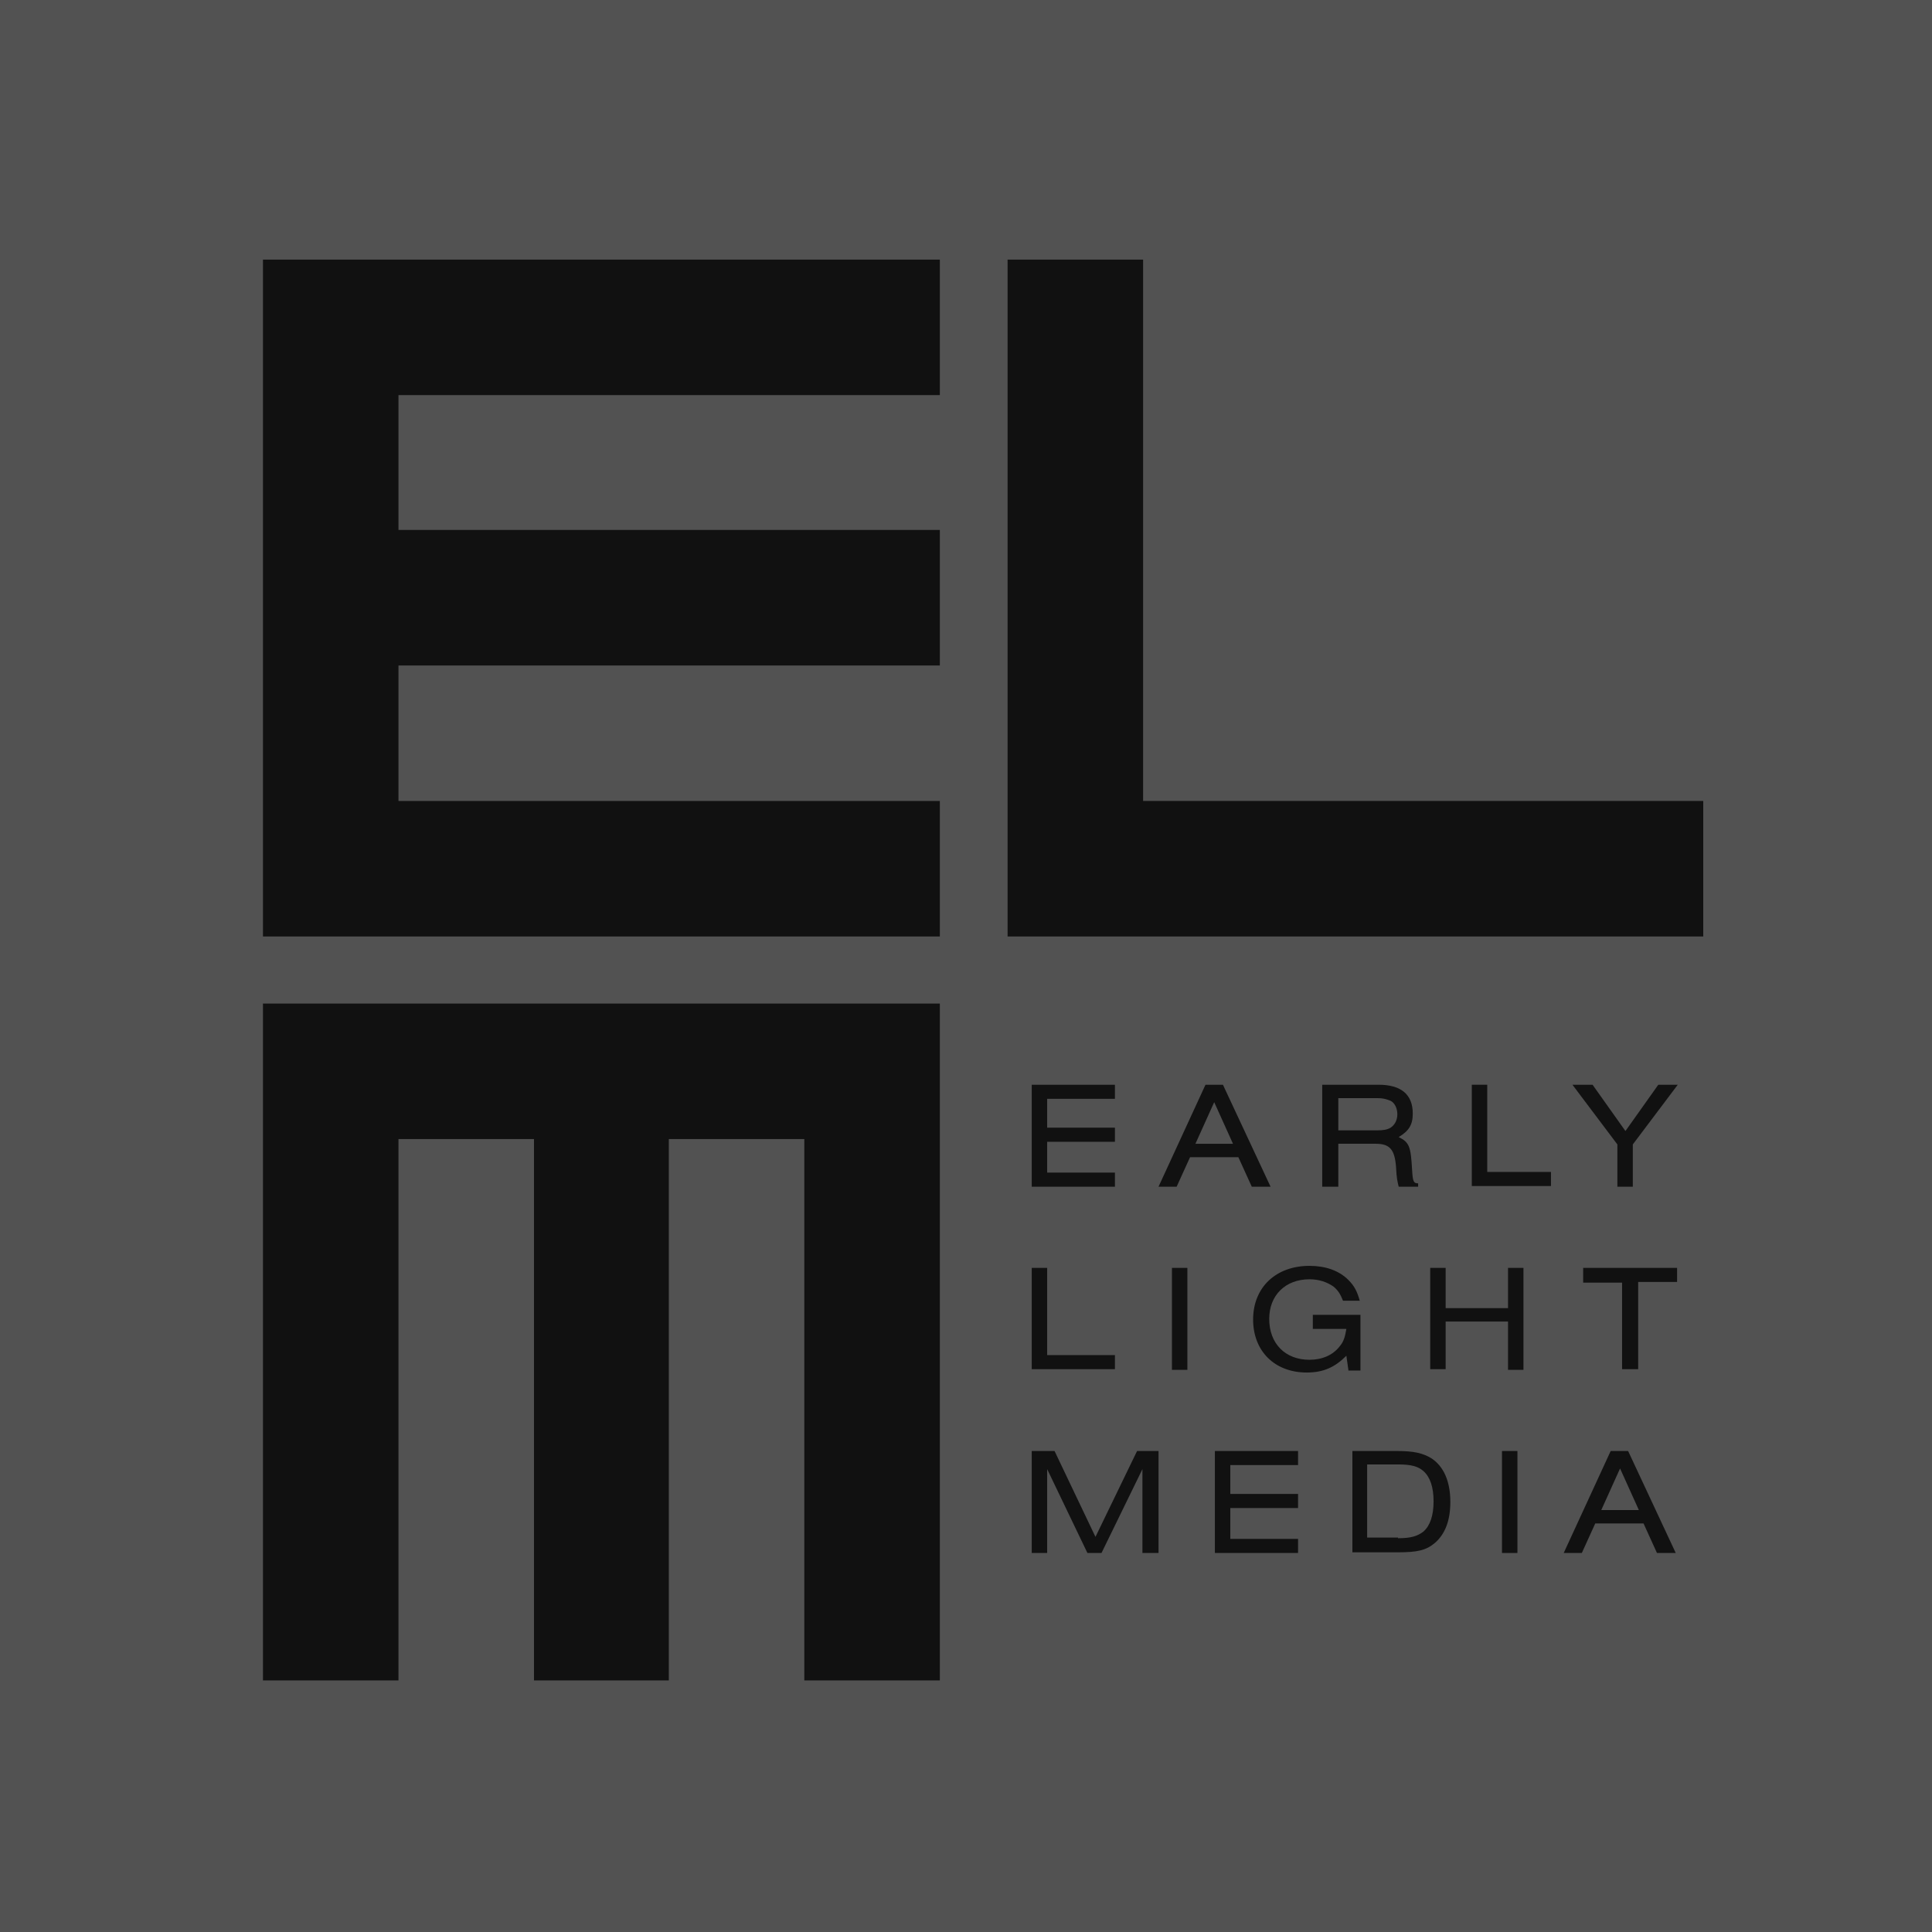 <?xml version="1.0" encoding="UTF-8" standalone="no"?>
<!-- Generator: Adobe Illustrator 18.1.1, SVG Export Plug-In . SVG Version: 6.00 Build 0)  -->

<svg
   xmlns:dc="http://purl.org/dc/elements/1.1/"
   xmlns:cc="http://creativecommons.org/ns#"
   xmlns:rdf="http://www.w3.org/1999/02/22-rdf-syntax-ns#"
   xmlns:svg="http://www.w3.org/2000/svg"
   xmlns="http://www.w3.org/2000/svg"
   xmlns:sodipodi="http://sodipodi.sourceforge.net/DTD/sodipodi-0.dtd"
   xmlns:inkscape="http://www.inkscape.org/namespaces/inkscape"
   version="1.1"
   id="Layer_1"
   x="0px"
   y="0px"
   viewBox="0 0 288 288"
   enable-background="new 0 0 288 288"
   xml:space="preserve"
   inkscape:version="0.48.4 r9939"
   width="100%"
   height="100%"
   sodipodi:docname="elm-logo-yellow.svg"><defs
     id="defs45" /><sodipodi:namedview
     pagecolor="#ffffff"
     bordercolor="#666666"
     borderopacity="1"
     objecttolerance="10"
     gridtolerance="10"
     guidetolerance="10"
     inkscape:pageopacity="0"
     inkscape:pageshadow="2"
     inkscape:window-width="1241"
     inkscape:window-height="1000"
     id="namedview43"
     showgrid="false"
     inkscape:zoom="0.81944444"
     inkscape:cx="-53.084746"
     inkscape:cy="144"
     inkscape:window-x="39"
     inkscape:window-y="24"
     inkscape:window-maximized="1"
     inkscape:current-layer="Layer_1" /><rect
     width="288"
     height="288"
     id="rect3"
     style="fill:#525252;fill-opacity:1"
     fill="#FFFF33" /><g
     id="g5"
     style="fill:#111111;fill-opacity:1"><path
       d="M39.2,38.7h100.9v20.2H59.4V79h80.7v20.2H59.4v20.2h80.7v20.2H39.2V38.7z"
       id="path7"
       style="fill:#111111;fill-opacity:1" /><path
       d="M150.2,38.7h20.2v80.7h83.5v20.2H150.2V38.7z"
       id="path9"
       style="fill:#111111;fill-opacity:1" /><path
       d="M140.1,149.6v100.9h-20.2v-80.7H99.7v80.7H79.6v-80.7H59.4v80.7H39.2V149.6H140.1z"
       id="path11"
       style="fill:#111111;fill-opacity:1" /><path
       d="M153.8,176.9v-15.2h12.4v2.1h-10.1v4.3h10.1v2.1h-10.1v4.6h10.1v2.1H153.8z"
       id="path13"
       style="fill:#111111;fill-opacity:1" /><path
       d="M177.4,172.5l-2,4.4h-2.7l7-15.2h2.6l7.1,15.2h-2.8l-2-4.4H177.4z M181,164.3l-2.8,6.2h5.6L181,164.3z"
       id="path15"
       style="fill:#111111;fill-opacity:1" /><path
       d="M199.4,176.9h-2.3v-15.2h8.4c3.3,0,5.1,1.4,5.1,4.3c0,1.7-0.6,2.6-2.1,3.5c1.6,0.8,1.8,1.4,2,4.9c0.1,1.7,0.2,2,0.9,2v0.5   h-2.9c-0.2-0.9-0.3-1.1-0.4-3c-0.2-2.5-0.9-3.4-3-3.4h-5.6V176.9z M205.3,168.5c0.9,0,1.5-0.1,2-0.4c0.6-0.4,1-1.1,1-2   c0-0.9-0.4-1.7-1-2c-0.5-0.2-1-0.4-2-0.4h-5.8v4.8H205.3z"
       id="path17"
       style="fill:#111111;fill-opacity:1" /><path
       d="M219.4,176.9v-15.2h2.3v13h9.5v2.1H219.4z"
       id="path19"
       style="fill:#111111;fill-opacity:1" /><path
       d="M241.1,176.9v-6.3l-6.7-8.9h3l4.9,6.9l4.9-6.9h2.9l-6.7,8.9v6.3H241.1z"
       id="path21"
       style="fill:#111111;fill-opacity:1" /><path
       d="M153.8,204.2V189h2.3v13h10.1v2.1H153.8z"
       id="path23"
       style="fill:#111111;fill-opacity:1" /><path
       d="M174.7,204.2V189h2.3v15.2H174.7z"
       id="path25"
       style="fill:#111111;fill-opacity:1" /><path
       d="M201,204.2l-0.3-2.1c-1.7,1.7-3.4,2.5-5.9,2.5c-4.8,0-8-3.2-8-7.9c0-4.8,3.4-8,8.4-8c2.4,0,4.4,0.7,5.8,2.1   c0.9,0.9,1.3,1.7,1.7,3.1h-2.5c-0.4-1-0.7-1.5-1.4-2.1c-1-0.7-2.2-1.1-3.6-1.1c-3.6,0-6,2.4-6,5.9c0,3.7,2.4,6.1,6,6.1   c1.9,0,3.5-0.7,4.5-2c0.6-0.7,0.8-1.4,1-2.6h-5v-2.1h7.1v8.3H201z"
       id="path27"
       style="fill:#111111;fill-opacity:1" /><path
       d="M224.8,204.2V197h-9.3v7.1h-2.3V189h2.3v6h9.3v-6h2.3v15.2H224.8z"
       id="path29"
       style="fill:#111111;fill-opacity:1" /><path
       d="M241.8,204.2v-13H236V189h14v2.1h-5.8v13H241.8z"
       id="path31"
       style="fill:#111111;fill-opacity:1" /><path
       d="M170.3,231.5V219l-6.1,12.5h-2.1l-6-12.5v12.5h-2.3v-15.2h3.4l6.1,12.8l6.2-12.8h3.2v15.2H170.3z"
       id="path33"
       style="fill:#111111;fill-opacity:1" /><path
       d="M201.5,216.3h6.8c2.4,0,3.8,0.3,5.1,1.1c1.8,1.2,2.8,3.4,2.8,6.5c0,2.8-0.8,4.8-2.3,6.1c-1.3,1.1-2.6,1.4-5.5,1.4h-6.8   V216.3z M208.4,229.3c1.9,0,2.9-0.3,3.8-1c1-0.9,1.5-2.4,1.5-4.5c0-2.1-0.5-3.6-1.5-4.5c-0.8-0.7-1.8-1-3.8-1h-4.6v10.9H208.4z"
       id="path35"
       style="fill:#111111;fill-opacity:1" /><path
       d="M223.9,231.5v-15.2h2.3v15.2H223.9z"
       id="path37"
       style="fill:#111111;fill-opacity:1" /><path
       d="M237.8,227.1l-2,4.4h-2.7l7-15.2h2.6l7.1,15.2h-2.8l-2-4.4H237.8z M241.5,218.9l-2.8,6.2h5.6L241.5,218.9z"
       id="path39"
       style="fill:#111111;fill-opacity:1" /><path
       d="M181.1,231.5v-15.2h12.4v2.1h-10.1v4.3h10.1v2.1h-10.1v4.6h10.1v2.1H181.1z"
       id="path41"
       style="fill:#111111;fill-opacity:1" /></g></svg>